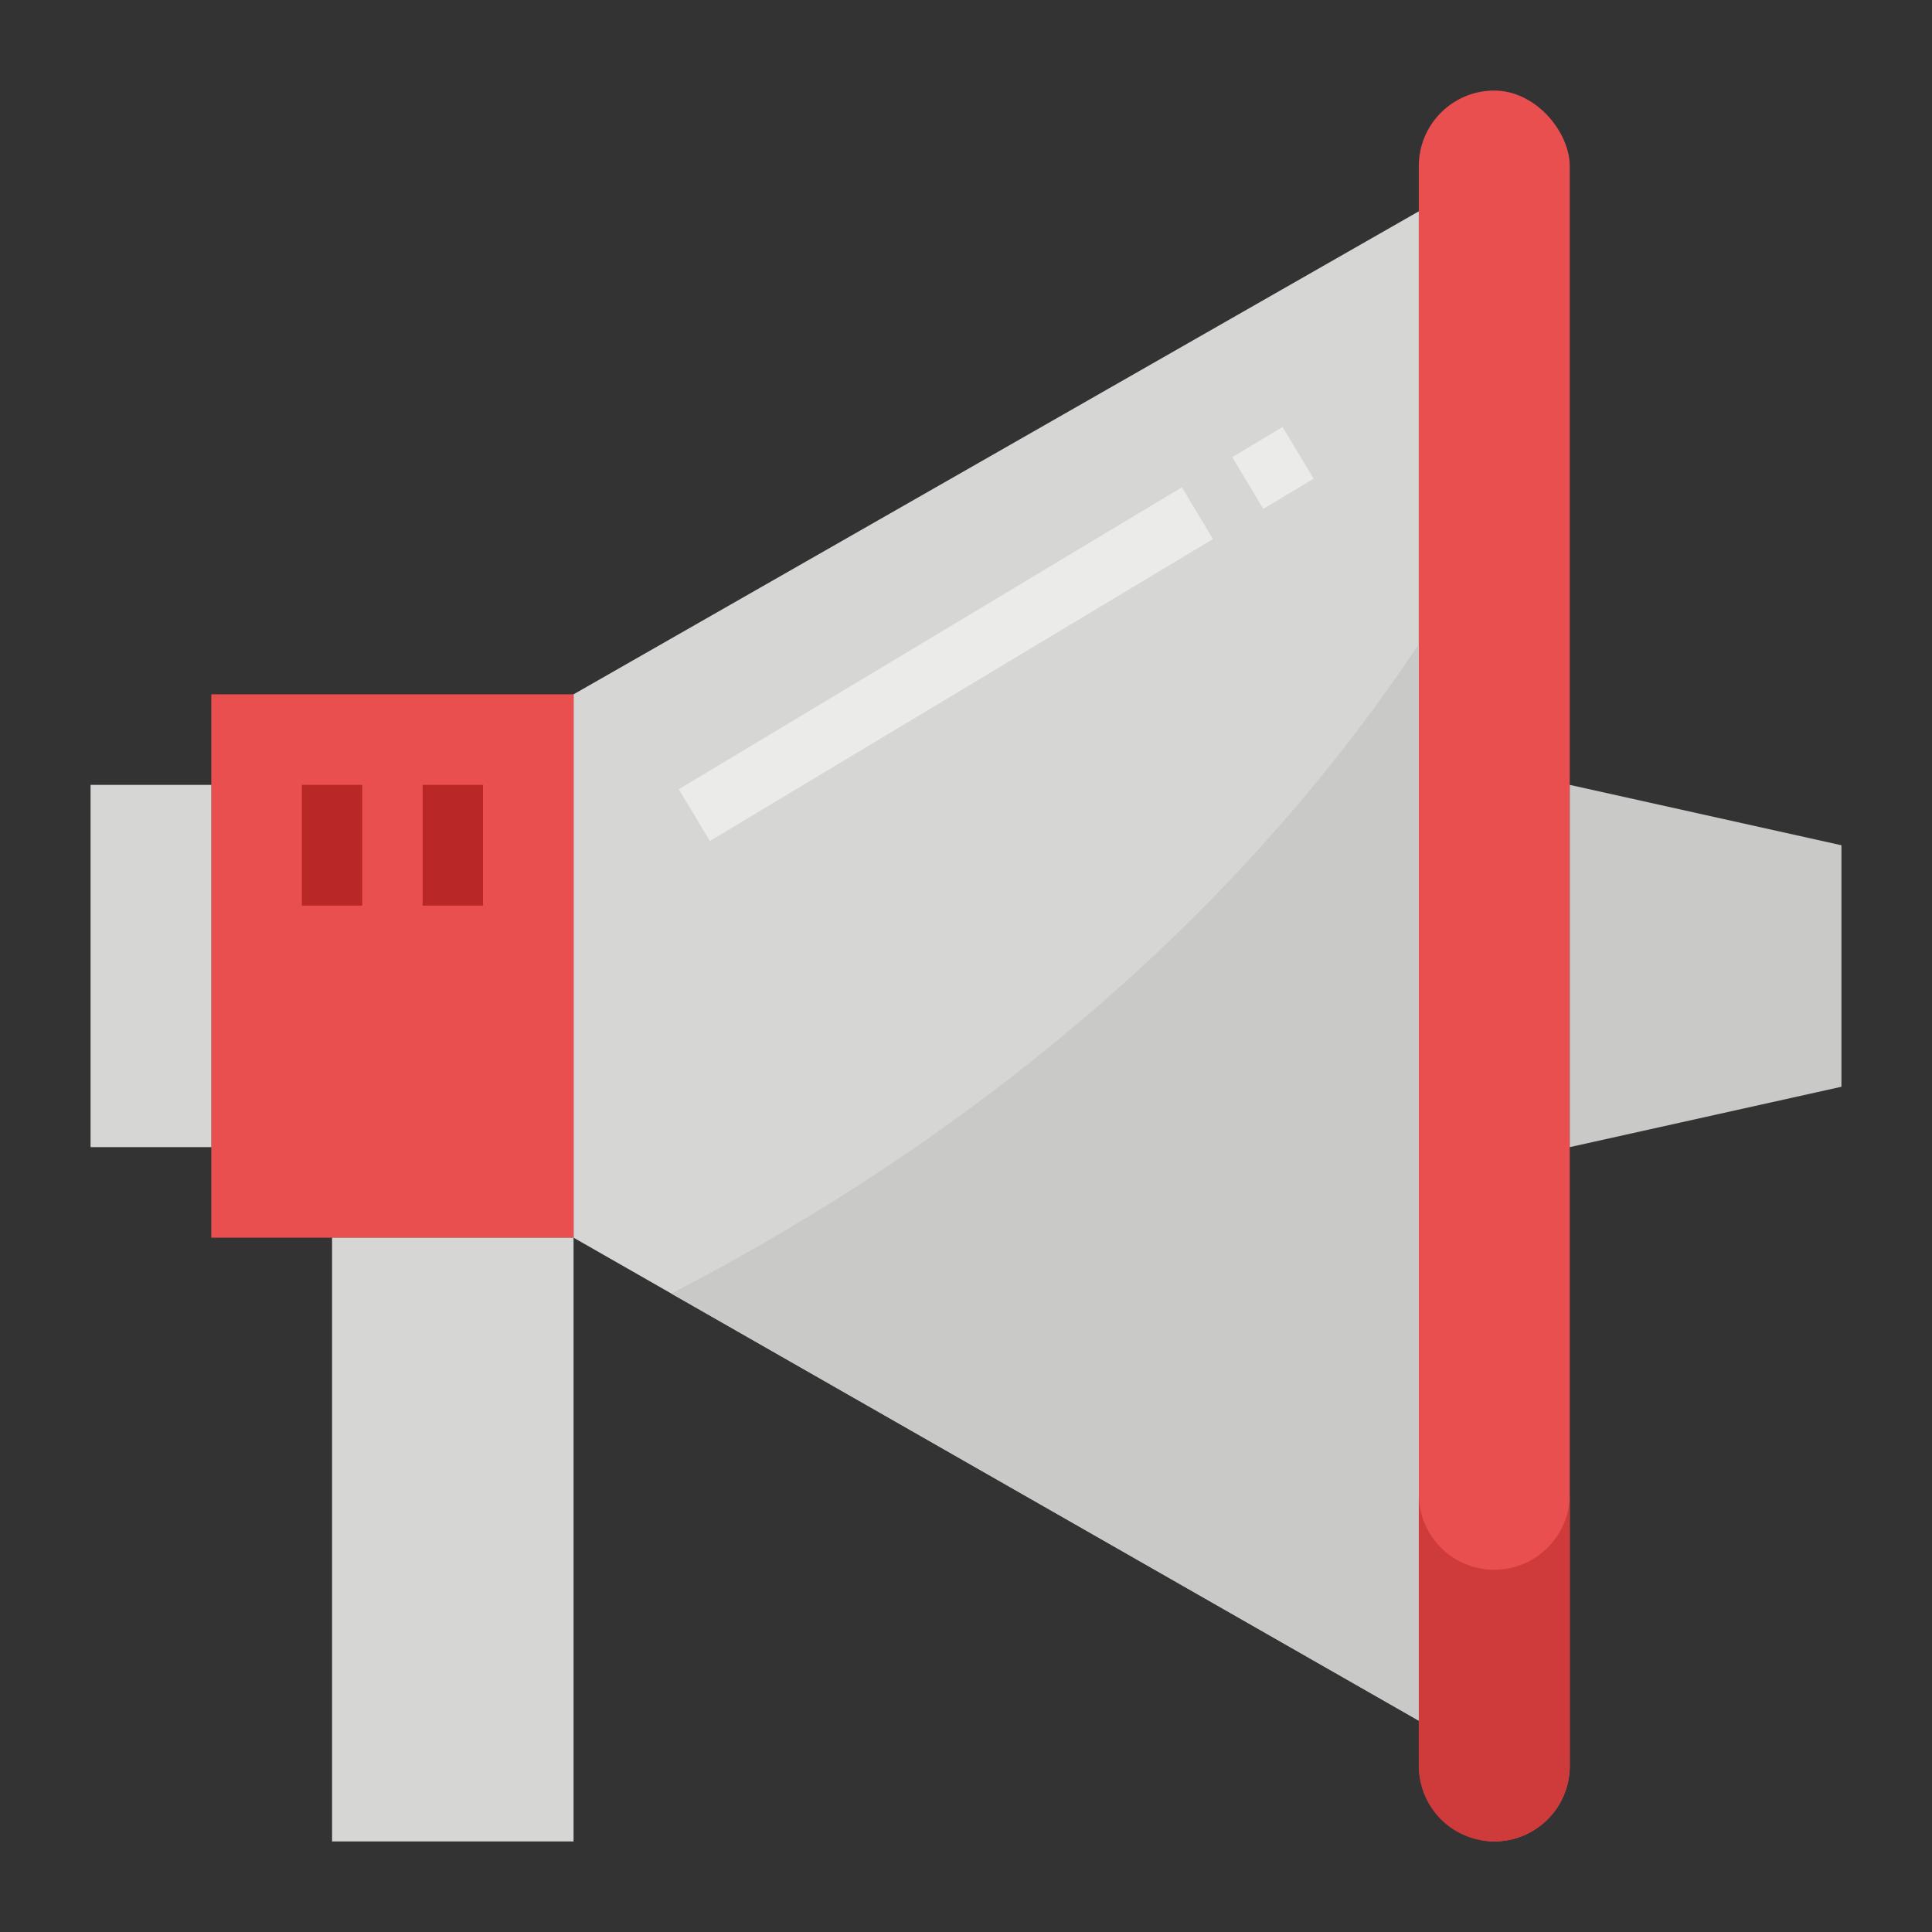 <svg xmlns="http://www.w3.org/2000/svg" viewBox="0 0 64 64"><rect x="0" y="0" width="64" height="64" fill="#333333" stroke="none"/><title>marketing-management-advertising-ads</title><g id="flat"><polygon points="47 57 19 41 19 23 47 7 47 57" style="fill:#d6d6d4"/><rect x="47" y="3" width="5" height="58" rx="2.5" ry="2.5" style="fill:#e94f4f"/><rect x="7" y="23" width="12" height="18" style="fill:#e94f4f"/><rect x="3" y="26" width="4" height="12" style="fill:#d6d6d4"/><polygon points="61 36 52 38 52 26 61 28 61 36" style="fill:#c9c9c7"/><rect x="11" y="41" width="8" height="20" style="fill:#d6d6d4"/><rect x="10" y="26" width="2" height="4" style="fill:#ba2727"/><rect x="14" y="26" width="2" height="4" style="fill:#ba2727"/><rect x="41.195" y="14.5" width="1.944" height="2" transform="translate(-1.964 23.911) rotate(-30.973)" style="fill:#ebebe9"/><rect x="21.615" y="21" width="19.437" height="2" transform="translate(-6.854 19.263) rotate(-30.973)" style="fill:#ebebe9"/><path d="M47,21.338C39.877,32.031,30.048,38.807,22.239,42.851L47,57Z" style="fill:#c9c9c7"/><path d="M49.5,52A2.5,2.5,0,0,1,47,49.5v9a2.5,2.5,0,0,0,5,0v-9A2.5,2.5,0,0,1,49.5,52Z" style="fill:#cf3a3a"/></g></svg>